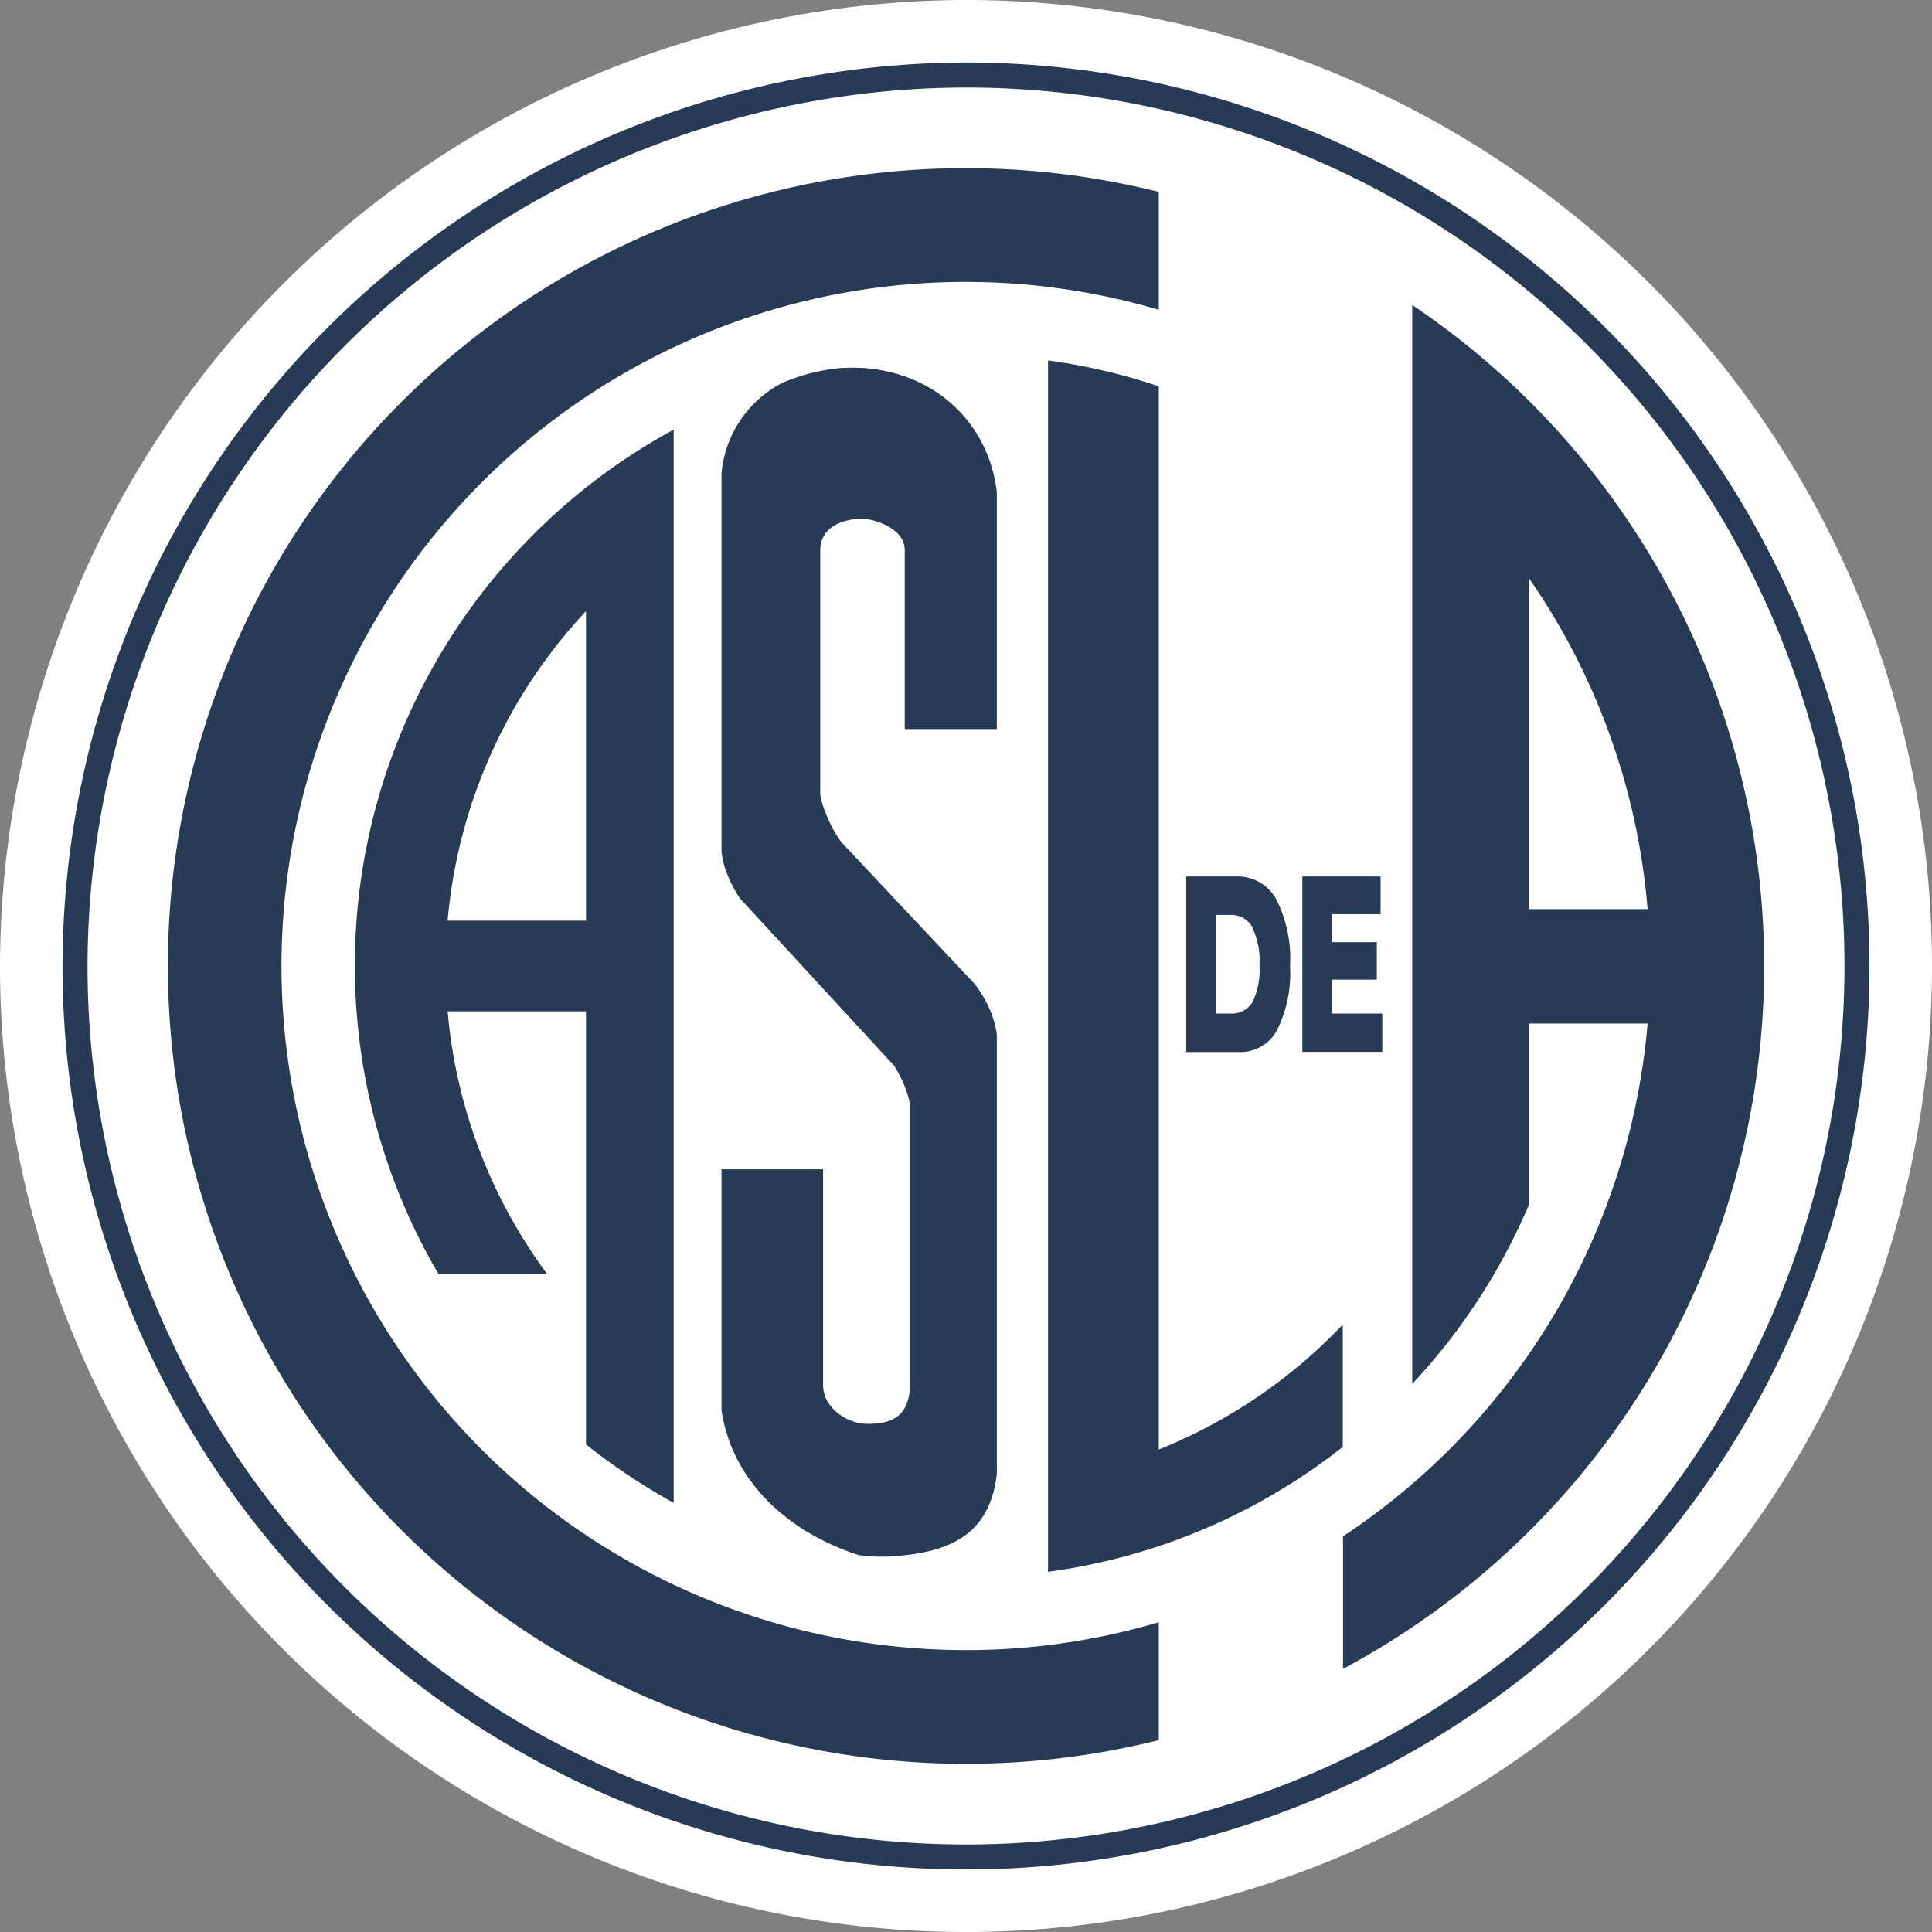 <svg xmlns="http://www.w3.org/2000/svg" viewBox="0 0 149.12 149.12"><rect x="0" y="0" width="149.12" height="149.12" fill="#808080" stroke="none"/><defs><style>.cls-1{fill:#fff;}.cls-2{fill:#283b56;}.cls-3{fill:none;stroke:#283b56;stroke-miterlimit:1;stroke-width:1.93px;}</style></defs><title>emblema</title><g id="Capa_2" data-name="Capa 2"><g id="Capa_1-2" data-name="Capa 1"><path class="cls-1" d="M74.56,0A74.56,74.56,0,1,1,0,74.56,74.71,74.71,0,0,1,74.56,0"/><path class="cls-2" d="M89.44,134.31v-9.1a52.28,52.28,0,0,1-14.88,2.15A52.8,52.8,0,1,1,89.44,23.91v-9.1a61.58,61.58,0,1,0,0,119.5"/><path class="cls-2" d="M80.89,27.82a46,46,0,0,1,8.55,2v82.06a40.27,40.27,0,0,0,14.2-9.64v9.44a46.88,46.88,0,0,1-22.75,9.64Z"/><path class="cls-2" d="M45.23,71.06V47.17A40.06,40.06,0,0,0,34.55,71.06ZM52,116a49.79,49.79,0,0,1-6.77-4.51V78.06H34.55a39.91,39.91,0,0,0,7.7,20.3H33.86A47.09,47.09,0,0,1,52,33.16V116Z"/><path class="cls-2" d="M76.94,38V56.27H69.83V42.44c0-1.64-2.33-2.4-3.31-2.4s-3.21.36-3.21,2.46c0,.07,0,7.79,0,7.86v11a6.94,6.94,0,0,0,.46,1.49A9.55,9.55,0,0,0,64.94,65L75.28,76a9.69,9.69,0,0,1,1.15,2,7.5,7.5,0,0,1,.51,1.86v33.9c-.48,4.19-3,5.84-7.07,6.27a13.4,13.4,0,0,1-3.59,0c-5.47-1.77-9.77-5.7-10.59-11.17V90.25h7.84v16.3c0,.11,0,.23,0,.35,0,1.86,2,3,3.35,3s3.32-.14,3.35-3a1.61,1.61,0,0,0,0-.22V85.18a8.46,8.46,0,0,0-.46-1.48A9.54,9.54,0,0,0,69,82.24L57.12,69.35a10.27,10.27,0,0,1-.92-1.71,6.66,6.66,0,0,1-.51-1.91V36.54a8.73,8.73,0,0,1,4.72-7,15.18,15.18,0,0,1,4.12-1.1C71,27.83,76.24,31.92,76.94,38"/><path class="cls-2" d="M127.17,70.17A52.41,52.41,0,0,0,118,44.61V70.17ZM109,23.54a61.51,61.51,0,0,1-5.34,105.27V118.58A52.85,52.85,0,0,0,127.17,79H118v14a47.24,47.24,0,0,1-9,13.82Z"/><path class="cls-3" d="M74.56,5.79A68.77,68.77,0,1,1,5.79,74.56,68.9,68.9,0,0,1,74.56,5.79Z"/><path class="cls-2" d="M95.65,81.2a3.19,3.19,0,0,0,2.92-1.7,9.81,9.81,0,0,0,1-4.94,10.08,10.08,0,0,0-1.06-5.14,3.39,3.39,0,0,0-3.08-1.77H91.56V81.2Zm1-9.62a5.79,5.79,0,0,1,.56,2.89,5.77,5.77,0,0,1-.53,2.87,1.87,1.87,0,0,1-1.72.89H93.85V70.62H95a1.83,1.83,0,0,1,1.69,1"/><polygon class="cls-2" points="100.52 81.19 100.52 67.65 106.56 67.65 106.56 70.56 102.79 70.56 102.79 72.72 106.27 72.72 106.27 75.61 102.79 75.61 102.79 78.23 106.69 78.23 106.69 81.19 100.52 81.19"/></g></g></svg>